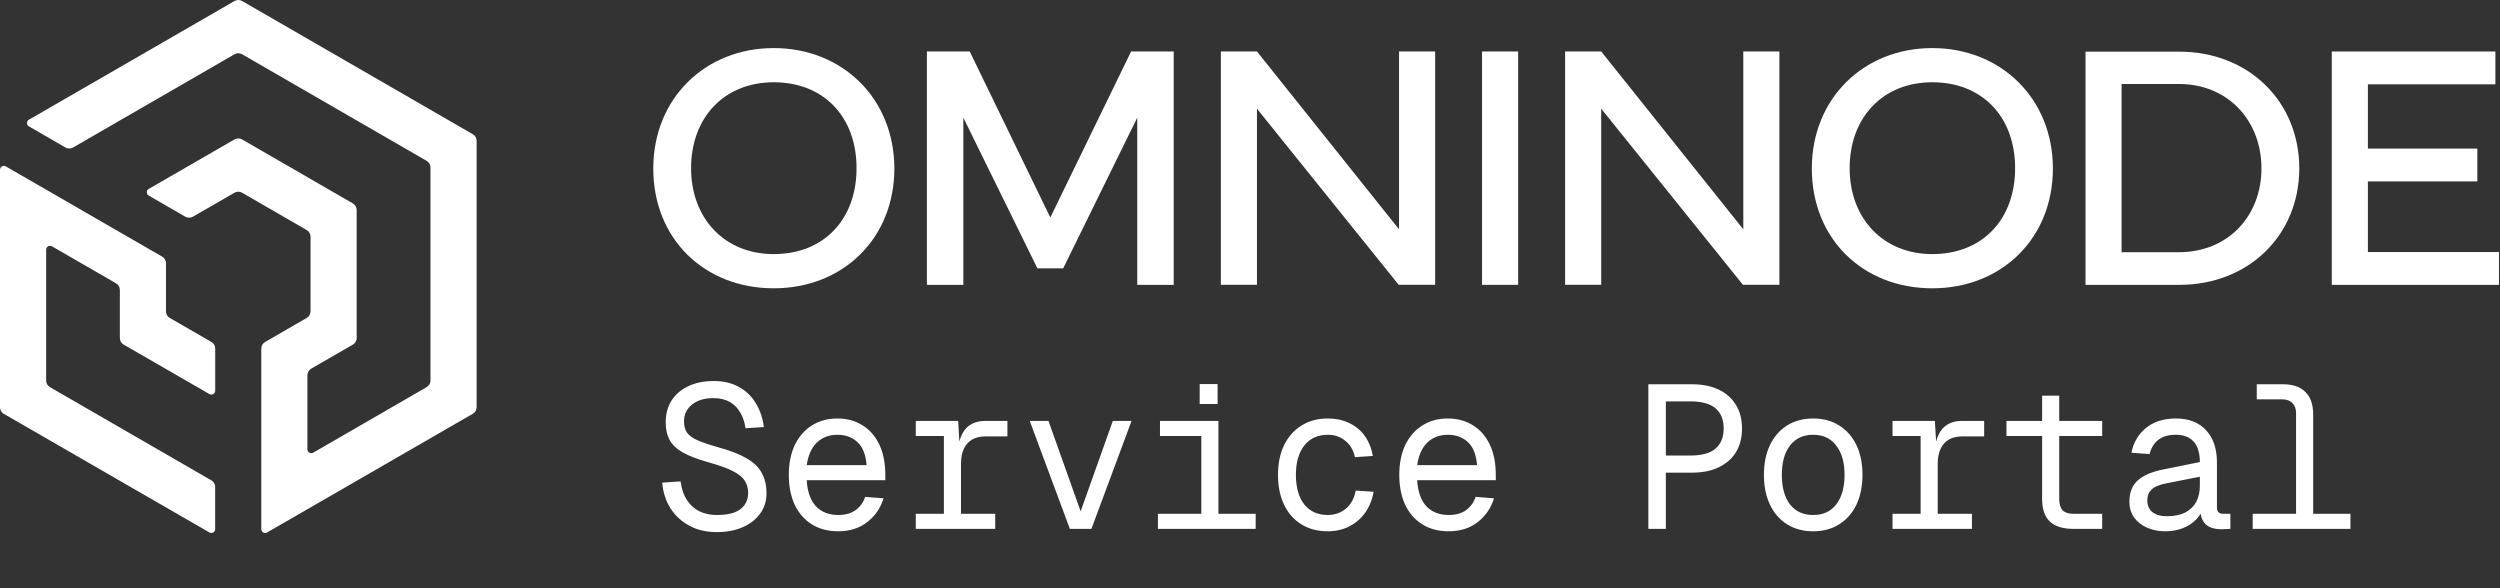 <svg viewBox="0 0 884 208" fill="none" xmlns="http://www.w3.org/2000/svg">
<rect x="0" y="0" width="884" height="208" fill="#333333" stroke="none"/>
<path d="M253.392 188.152C249.792 188.152 246.6 187.408 243.816 185.92C241.032 184.432 238.8 182.392 237.12 179.8C235.44 177.16 234.456 174.112 234.168 170.656L240.648 170.224C240.984 172.768 241.704 174.928 242.808 176.704C243.96 178.48 245.424 179.824 247.2 180.736C249.024 181.648 251.136 182.104 253.536 182.104C255.936 182.104 257.952 181.816 259.584 181.24C261.216 180.616 262.44 179.728 263.256 178.576C264.12 177.376 264.552 175.96 264.552 174.328C264.552 172.696 264.168 171.28 263.4 170.08C262.68 168.832 261.288 167.68 259.224 166.624C257.208 165.568 254.208 164.488 250.224 163.384C246.672 162.376 243.792 161.272 241.584 160.072C239.424 158.872 237.84 157.408 236.832 155.68C235.872 153.952 235.392 151.816 235.392 149.272C235.392 146.392 236.064 143.872 237.408 141.712C238.8 139.504 240.768 137.8 243.312 136.6C245.856 135.352 248.88 134.728 252.384 134.728C255.888 134.728 258.888 135.448 261.384 136.888C263.88 138.28 265.848 140.2 267.288 142.648C268.776 145.096 269.712 147.88 270.096 151L263.616 151.432C263.328 149.368 262.728 147.544 261.816 145.96C260.904 144.328 259.656 143.056 258.072 142.144C256.488 141.232 254.544 140.776 252.24 140.776C249.072 140.776 246.552 141.544 244.68 143.08C242.808 144.568 241.872 146.536 241.872 148.984C241.872 150.568 242.208 151.888 242.88 152.944C243.6 153.952 244.848 154.864 246.624 155.68C248.4 156.448 250.896 157.288 254.112 158.2C258.288 159.352 261.6 160.648 264.048 162.088C266.544 163.528 268.32 165.256 269.376 167.272C270.48 169.24 271.032 171.64 271.032 174.472C271.032 177.16 270.288 179.536 268.8 181.6C267.312 183.664 265.248 185.272 262.608 186.424C259.968 187.576 256.896 188.152 253.392 188.152ZM296.42 187.864C292.82 187.864 289.7 187.048 287.06 185.416C284.468 183.784 282.452 181.48 281.012 178.504C279.62 175.48 278.924 171.952 278.924 167.92C278.924 163.888 279.62 160.384 281.012 157.408C282.452 154.432 284.444 152.128 286.988 150.496C289.58 148.816 292.628 147.976 296.132 147.976C299.444 147.976 302.372 148.768 304.916 150.352C307.46 151.888 309.452 154.144 310.892 157.12C312.332 160.096 313.052 163.72 313.052 167.992V169.792H285.26C285.5 173.872 286.58 176.944 288.5 179.008C290.468 181.072 293.108 182.104 296.42 182.104C298.916 182.104 300.956 181.528 302.54 180.376C304.172 179.176 305.3 177.616 305.924 175.696L312.404 176.2C311.396 179.608 309.476 182.416 306.644 184.624C303.86 186.784 300.452 187.864 296.42 187.864ZM285.26 164.464H306.428C306.14 160.768 305.06 158.056 303.188 156.328C301.316 154.6 298.964 153.736 296.132 153.736C293.204 153.736 290.78 154.648 288.86 156.472C286.988 158.248 285.788 160.912 285.26 164.464ZM333.76 187V148.84H338.8L339.376 158.488L338.8 158.344C339.28 155.08 340.312 152.68 341.896 151.144C343.528 149.608 345.688 148.84 348.376 148.84H356.224V154.312H348.448C346.576 154.312 344.992 154.696 343.696 155.464C342.448 156.184 341.488 157.264 340.816 158.704C340.144 160.096 339.808 161.848 339.808 163.96V187H333.76ZM323.824 187V181.672H351.904V187H323.824ZM323.824 154.168V148.84H337.072V154.168H323.824ZM378.3 187L364.116 148.84H370.74L382.116 180.808L393.492 148.84H400.116L385.932 187H378.3ZM424.784 187V148.84H430.832V187H424.784ZM409.448 187V181.672H444.008V187H409.448ZM410.168 154.168V148.84H430.832V154.168H410.168ZM424.208 142.864V135.808H430.544V142.864H424.208ZM469.467 187.864C465.915 187.864 462.819 187.048 460.179 185.416C457.539 183.784 455.499 181.48 454.059 178.504C452.619 175.48 451.899 171.952 451.899 167.92C451.899 163.888 452.619 160.384 454.059 157.408C455.499 154.432 457.539 152.128 460.179 150.496C462.819 148.816 465.915 147.976 469.467 147.976C472.299 147.976 474.819 148.504 477.027 149.56C479.235 150.568 481.059 152.056 482.499 154.024C483.939 155.992 484.923 158.392 485.451 161.224L479.115 161.656C478.539 159.112 477.387 157.168 475.659 155.824C473.979 154.432 471.915 153.736 469.467 153.736C465.963 153.736 463.203 155.008 461.187 157.552C459.219 160.048 458.235 163.504 458.235 167.92C458.235 172.336 459.219 175.816 461.187 178.36C463.203 180.856 465.963 182.104 469.467 182.104C471.915 182.104 474.027 181.384 475.803 179.944C477.627 178.504 478.827 176.344 479.403 173.464L485.739 173.896C485.211 176.728 484.203 179.2 482.715 181.312C481.227 183.376 479.355 184.984 477.099 186.136C474.843 187.288 472.299 187.864 469.467 187.864ZM512.279 187.864C508.679 187.864 505.559 187.048 502.919 185.416C500.327 183.784 498.311 181.48 496.871 178.504C495.479 175.48 494.783 171.952 494.783 167.92C494.783 163.888 495.479 160.384 496.871 157.408C498.311 154.432 500.303 152.128 502.847 150.496C505.439 148.816 508.487 147.976 511.991 147.976C515.303 147.976 518.231 148.768 520.775 150.352C523.319 151.888 525.311 154.144 526.751 157.12C528.191 160.096 528.911 163.72 528.911 167.992V169.792H501.119C501.359 173.872 502.439 176.944 504.359 179.008C506.327 181.072 508.967 182.104 512.279 182.104C514.775 182.104 516.815 181.528 518.399 180.376C520.031 179.176 521.159 177.616 521.783 175.696L528.263 176.2C527.255 179.608 525.335 182.416 522.503 184.624C519.719 186.784 516.311 187.864 512.279 187.864ZM501.119 164.464H522.287C521.999 160.768 520.919 158.056 519.047 156.328C517.175 154.6 514.823 153.736 511.991 153.736C509.063 153.736 506.639 154.648 504.719 156.472C502.847 158.248 501.647 160.912 501.119 164.464ZM582.855 187V135.88H598.407C601.959 135.88 605.055 136.504 607.695 137.752C610.335 139 612.375 140.8 613.815 143.152C615.255 145.456 615.975 148.24 615.975 151.504C615.975 154.768 615.255 157.576 613.815 159.928C612.375 162.232 610.335 164.008 607.695 165.256C605.055 166.504 601.959 167.128 598.407 167.128H589.047V187H582.855ZM589.047 161.08H597.687C601.719 161.08 604.695 160.264 606.615 158.632C608.535 156.952 609.495 154.576 609.495 151.504C609.495 148.384 608.535 146.008 606.615 144.376C604.695 142.744 601.719 141.928 597.687 141.928H589.047V161.08ZM641.147 187.864C637.643 187.864 634.571 187.048 631.931 185.416C629.339 183.784 627.323 181.48 625.883 178.504C624.443 175.48 623.723 171.952 623.723 167.92C623.723 163.84 624.443 160.312 625.883 157.336C627.323 154.36 629.339 152.056 631.931 150.424C634.571 148.792 637.643 147.976 641.147 147.976C644.651 147.976 647.699 148.792 650.291 150.424C652.931 152.056 654.971 154.36 656.411 157.336C657.851 160.312 658.571 163.84 658.571 167.92C658.571 171.952 657.851 175.48 656.411 178.504C654.971 181.48 652.931 183.784 650.291 185.416C647.699 187.048 644.651 187.864 641.147 187.864ZM641.147 182.104C644.651 182.104 647.363 180.856 649.283 178.36C651.251 175.816 652.235 172.336 652.235 167.92C652.235 163.504 651.251 160.048 649.283 157.552C647.363 155.008 644.651 153.736 641.147 153.736C637.643 153.736 634.907 155.008 632.939 157.552C631.019 160.048 630.059 163.504 630.059 167.92C630.059 172.336 631.019 175.816 632.939 178.36C634.907 180.856 637.643 182.104 641.147 182.104ZM679.135 187V148.84H684.175L684.751 158.488L684.175 158.344C684.655 155.08 685.687 152.68 687.271 151.144C688.903 149.608 691.063 148.84 693.751 148.84H701.599V154.312H693.823C691.951 154.312 690.367 154.696 689.071 155.464C687.823 156.184 686.863 157.264 686.191 158.704C685.519 160.096 685.183 161.848 685.183 163.96V187H679.135ZM669.199 187V181.672H697.279V187H669.199ZM669.199 154.168V148.84H682.447V154.168H669.199ZM733.107 187C729.411 187 726.651 186.136 724.827 184.408C723.003 182.68 722.091 180.04 722.091 176.488V139.912H728.139V176.488C728.139 178.264 728.547 179.584 729.363 180.448C730.179 181.264 731.427 181.672 733.107 181.672H743.331V187H733.107ZM709.491 154.168V148.84H743.331V154.168H709.491ZM765.623 187.864C763.223 187.864 761.063 187.432 759.143 186.568C757.223 185.704 755.711 184.504 754.607 182.968C753.503 181.384 752.951 179.56 752.951 177.496C752.951 174.232 753.911 171.712 755.831 169.936C757.799 168.112 760.871 166.792 765.047 165.976L777.863 163.384C777.863 160.12 777.119 157.696 775.631 156.112C774.191 154.528 772.103 153.736 769.367 153.736C766.727 153.736 764.663 154.336 763.175 155.536C761.687 156.688 760.655 158.368 760.079 160.576L753.671 160.072C754.391 156.472 756.095 153.568 758.783 151.36C761.519 149.104 765.047 147.976 769.367 147.976C773.975 147.976 777.551 149.368 780.095 152.152C782.639 154.888 783.911 158.68 783.911 163.528V179.368C783.911 180.232 784.103 180.832 784.487 181.168C784.871 181.504 785.447 181.672 786.215 181.672H788.663V187C788.375 187.048 787.919 187.072 787.295 187.072C786.671 187.12 786.071 187.144 785.495 187.144C783.863 187.144 782.471 186.88 781.319 186.352C780.215 185.824 779.375 184.984 778.799 183.832C778.223 182.632 777.911 181.096 777.863 179.224H779.015C778.679 180.856 777.863 182.344 776.567 183.688C775.319 184.984 773.735 186.016 771.815 186.784C769.895 187.504 767.831 187.864 765.623 187.864ZM766.199 182.536C768.791 182.536 770.951 182.104 772.679 181.24C774.407 180.328 775.703 179.08 776.567 177.496C777.431 175.864 777.863 173.992 777.863 171.88V168.568L766.199 170.872C763.607 171.352 761.807 172.096 760.799 173.104C759.791 174.064 759.287 175.336 759.287 176.92C759.287 178.696 759.887 180.088 761.087 181.096C762.335 182.056 764.039 182.536 766.199 182.536ZM811.89 187V146.104C811.89 144.568 811.458 143.368 810.594 142.504C809.73 141.64 808.53 141.208 806.994 141.208H797.994V135.88H807.282C810.786 135.88 813.426 136.792 815.202 138.616C817.026 140.392 817.938 143.032 817.938 146.536V187H811.89ZM796.554 187V181.672H831.114V187H796.554Z" fill="white"/>
<path d="M231 59.59C231 34.861 249.29 17 273.59 17C297.89 17 316.242 34.861 316.242 59.59C316.242 84.319 298.074 101.944 273.59 101.944C249.106 101.944 231 84.503 231 59.59ZM273.59 89.847C291.267 89.847 302.874 77.635 302.874 59.468C302.874 41.3 291.267 29.088 273.59 29.088C255.913 29.088 244.367 41.729 244.367 59.468C244.367 77.206 256.158 89.847 273.59 89.847Z" fill="white"/>
<path d="M327.769 18.209H342.898L371.393 76.908L399.95 18.209H415.017V100.726H402.131V41.606L375.94 94.892H366.829L340.638 41.606V100.726H327.752V18.209H327.769Z" fill="white"/>
<path d="M431.696 100.717V18.2H444.459L494.705 81.087V18.2H507.468V100.717H494.582L444.459 38.435V100.717H431.696Z" fill="white"/>
<path d="M536.813 100.717H524.05V18.2H536.813V100.717Z" fill="white"/>
<path d="M553.422 100.717V18.2H566.185L616.431 81.087V18.2H629.194V100.717H616.308L566.185 38.435V100.717H553.422Z" fill="white"/>
<path d="M640.661 59.59C640.661 34.861 658.951 17 683.251 17C707.55 17 725.902 34.861 725.902 59.59C725.902 84.319 707.734 101.944 683.251 101.944C658.767 101.944 640.661 84.503 640.661 59.59ZM683.26 89.847C700.937 89.847 712.544 77.635 712.544 59.468C712.544 41.3 700.937 29.088 683.26 29.088C665.582 29.088 654.037 41.729 654.037 59.468C654.037 77.206 665.828 89.847 683.26 89.847Z" fill="white"/>
<path d="M770.612 18.27C795.096 18.27 813.027 35.895 813.027 59.529C813.027 83.163 795.105 100.726 770.612 100.726H737.439V18.27H770.612ZM770.428 89.181C787.992 89.181 799.651 76.243 799.651 59.529C799.651 42.816 787.983 29.693 770.428 29.693H750.193V89.181H770.428Z" fill="white"/>
<path d="M824.529 18.209H882.37V29.816H837.283V52.539H875.984V64.145H837.283V89.12H883.64V100.726H824.52V18.209H824.529Z" fill="white"/>
<path d="M42.38 119.537V102.507C42.38 101.557 41.87 100.677 41.05 100.197L18.36 87.087C17.45 86.567 16.32 87.217 16.32 88.267V134.577C16.32 135.527 16.83 136.407 17.65 136.887L74.75 169.867C75.58 170.347 76.08 171.227 76.08 172.177V187.097C76.08 188.147 74.95 188.797 74.04 188.277L1.33 146.327C0.5 145.847 0 144.967 0 144.017V60.007C0 58.957 1.13 58.307 2.04 58.827L16.31 67.057L42.38 82.117L57.35 90.747C58.18 91.227 58.69 92.107 58.69 93.057V110.117C58.69 111.067 59.2 111.957 60.03 112.427L74.76 120.917C75.59 121.397 76.1 122.277 76.1 123.227V138.167C76.1 139.217 74.97 139.867 74.06 139.347L43.73 121.857C42.9 121.377 42.39 120.497 42.39 119.547L42.38 119.537Z" fill="white"/>
<path d="M168.53 49.797V143.967C168.53 144.937 168.01 145.837 167.17 146.317L108.7 180.057L100.55 184.757L94.43 188.288C93.52 188.808 92.39 188.157 92.39 187.107V123.267C92.39 122.297 92.91 121.398 93.75 120.918L100.54 116.998L108.45 112.427C109.29 111.937 109.81 111.047 109.81 110.077V83.698C109.81 82.728 109.29 81.828 108.45 81.347L85.62 68.157C84.78 67.668 83.74 67.668 82.9 68.157L68.22 76.618C67.38 77.108 66.34 77.097 65.5 76.618L52.59 69.147C51.68 68.627 51.69 67.317 52.59 66.797L82.9 49.318C83.74 48.837 84.78 48.837 85.62 49.318L124.76 71.918C125.6 72.407 126.12 73.297 126.12 74.267V119.507C126.12 120.477 125.6 121.378 124.76 121.858L110.06 130.347C109.22 130.837 108.7 131.727 108.7 132.697V158.887C108.7 159.937 109.83 160.588 110.74 160.068L150.86 136.887C151.7 136.397 152.22 135.507 152.22 134.537V59.227C152.22 58.258 151.7 57.358 150.86 56.877L85.62 19.198C84.78 18.707 83.74 18.707 82.9 19.198L25.85 52.148C25.01 52.638 23.97 52.638 23.13 52.148L10.22 44.678C9.31 44.157 9.32 42.847 10.22 42.328L82.91 0.367C83.75 -0.122 84.79 -0.122 85.63 0.367L167.18 47.458C168.02 47.947 168.54 48.837 168.54 49.807L168.53 49.797Z" fill="white"/>
</svg>
